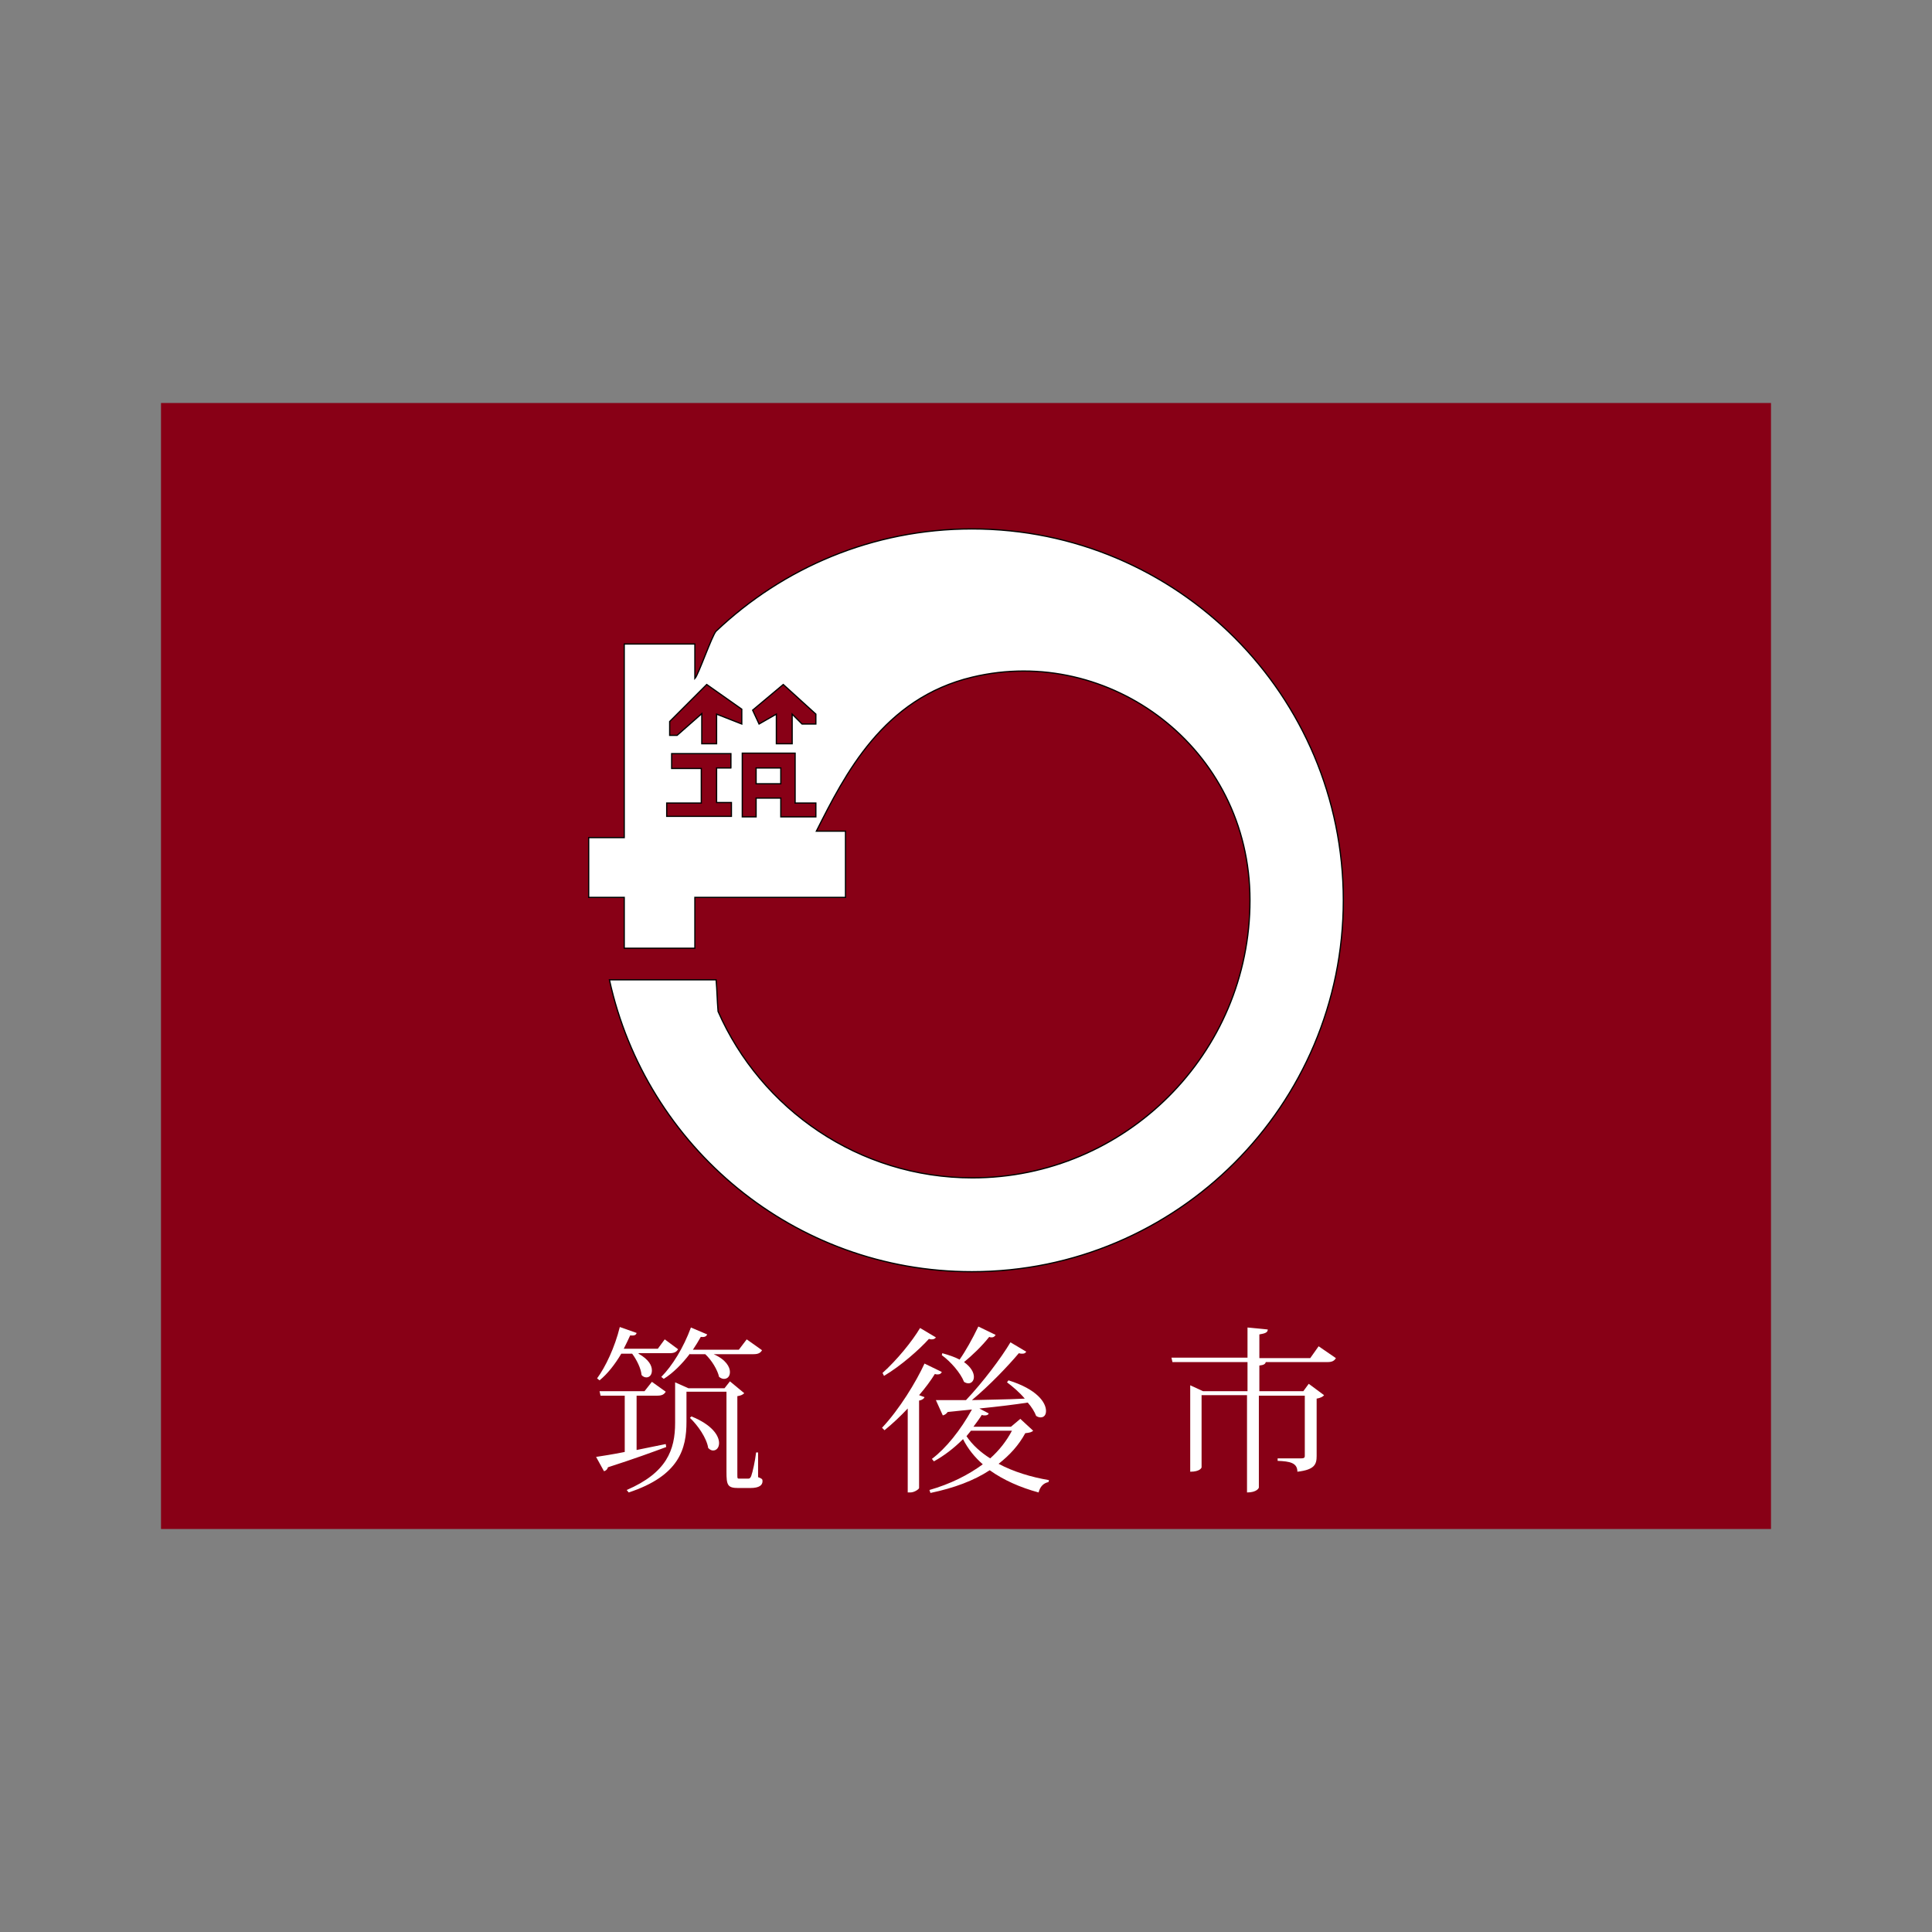 <svg:svg xmlns:svg="http://www.w3.org/2000/svg" height="391.2" id="Layer_2" style="enable-background:new 0 0 326 228;" version="1.1" viewBox="-32.6 -81.6 391.2 391.2" width="391.2" x="0px" y="0px" xml:space="preserve">
<svg:rect x="-32.6" y="-81.6" width="391.2" height="391.2" fill="#808080" stroke="none"/>
<svg:style type="text/css">
	.st0{fill:#880016;}
	.st1{fill:#FFFFFF;}
	.st2{fill:#FFFFFF;stroke:#000000;stroke-width:0.25;stroke-miterlimit:10;}
</svg:style>
<svg:rect class="st0" height="228" width="326" />
<svg:g>
	<svg:g>
		<svg:path class="st1" d="M234.4,191l3.5,2.4c-0.3,0.5-0.7,0.8-1.7,0.8h-12.5c-0.1,0.4-0.4,0.6-1.3,0.7v5.2h8.9l1.1-1.5l3.1,2.3    c-0.2,0.3-0.8,0.6-1.5,0.7v11.6c0,1.7-0.4,2.8-3.9,3.2c0-1.8-1.5-2.1-4-2.2v-0.5h4.7c0.6,0,0.8-0.1,0.8-0.5v-12.2h-9.3v18.6    c0,0.1-0.4,1-2.4,1v-19.7h-9.2v14.6c0,0.1-0.3,0.9-2.3,0.9v-17.5l2.6,1.2h9v-5.9h-15.2l-0.2-0.9h15.4v-6.1l4.1,0.4    c0,0.6-0.5,0.8-1.7,1v4.8h10.3L234.4,191z" />
	</svg:g>
	<svg:g>
		<svg:path class="st1" d="M146,207.5c3.5-3.7,6.9-9.3,8.6-13l3.5,1.7c-0.1,0.3-0.4,0.5-0.8,0.5c-0.2,0-0.4,0-0.6-0.1    c-0.8,1.3-1.9,2.8-3.2,4.3l1.1,0.4c-0.1,0.3-0.5,0.6-1.1,0.7v17.7c0,0.2-0.9,0.9-1.8,0.9h-0.5v-17c-1.5,1.6-3.1,3.1-4.7,4.4    L146,207.5z M146.1,196.4c2.9-2.6,6-6.4,7.6-9.1l3.2,1.9c-0.1,0.2-0.4,0.4-0.8,0.4c-0.2,0-0.4,0-0.6-0.1c-2,2.2-5.6,5.4-9.1,7.5    L146.1,196.4z M174,205.7l2.6,2.4c-0.3,0.3-0.7,0.4-1.6,0.5c-1.3,2.4-3.1,4.4-5.4,6.2c3,1.6,6.6,2.7,10.2,3.3l-0.1,0.4    c-1,0.2-1.7,0.9-2,2.1c-3.7-1-7.1-2.5-9.9-4.5c-3.2,2.1-7.2,3.6-12,4.6l-0.2-0.6c4.2-1.2,7.8-3,10.8-5.2c-1.6-1.4-3-3.1-4-5.1    c-1.9,1.9-3.9,3.4-5.9,4.5l-0.4-0.5c2.8-2.1,5.8-5.8,8.1-10l-4.9,0.5c-0.3,0.4-0.6,0.6-1,0.7l-1.4-3.1c1.4,0,3.6,0,6.1,0    c3.4-3.6,7.1-8.5,9-11.7l3.2,1.9c-0.2,0.3-0.4,0.4-0.8,0.4c-0.2,0-0.4,0-0.7-0.1c-2.2,2.6-5.8,6.4-9.5,9.5    c3.2-0.1,6.9-0.1,10.7-0.3c-1.1-1.3-2.4-2.4-3.6-3.3l0.3-0.4c5.8,1.8,7.6,4.5,7.6,6.2c0,0.8-0.4,1.3-1.1,1.3    c-0.3,0-0.6-0.1-0.9-0.3c-0.3-0.8-0.9-1.8-1.7-2.7c-2.6,0.4-5.8,0.8-9.8,1.2l1.9,1c-0.1,0.3-0.4,0.4-0.8,0.4c-0.2,0-0.4,0-0.6-0.1    c-0.5,0.8-1.1,1.6-1.7,2.4h7.6L174,205.7z M158.2,192.4c1.4,0.4,2.6,0.8,3.5,1.3c1.2-1.7,2.6-4.2,3.8-6.7l3.5,1.7    c-0.2,0.3-0.4,0.5-0.8,0.5c-0.2,0-0.3,0-0.5-0.1c-1.5,1.9-3.5,3.8-5.1,5.1c1.4,1,2,2.1,2,3c0,0.8-0.5,1.3-1.1,1.3    c-0.3,0-0.6-0.1-0.9-0.3c-0.7-1.8-2.7-4.1-4.5-5.4L158.2,192.4z M163.1,209.2c1.2,1.8,2.9,3.3,4.8,4.5c1.8-1.6,3.3-3.5,4.4-5.6    H164L163.1,209.2z" />
	</svg:g>
	<svg:g>
		<svg:path class="st1" d="M96.3,212l5.9-1.2l0.1,0.6c-2.7,1-6.5,2.4-11.8,4.1c-0.1,0.4-0.4,0.7-0.8,0.8l-1.6-2.9c1.3-0.2,3.3-0.5,5.8-1    V201H89l-0.2-0.9h9.1l1.5-1.9l2.8,2c-0.3,0.5-0.7,0.8-1.7,0.8h-4.2V212z M96.7,192.5c2.1,1.2,2.7,2.4,2.7,3.4    c0,0.9-0.5,1.4-1.1,1.4c-0.3,0-0.7-0.1-1-0.5c-0.1-1.3-1-3.1-1.9-4.3h-2.2c-1.3,2.2-2.8,4.1-4.4,5.4l-0.5-0.4    c1.7-2.3,3.6-6.3,4.6-10.4l3.4,1.2c-0.1,0.4-0.4,0.6-1.3,0.5c-0.4,0.9-0.9,1.9-1.3,2.7h6.9l1.4-1.9l2.7,2    c-0.3,0.5-0.7,0.8-1.7,0.8H96.7z M120.9,212.4v5.1c0.8,0.3,0.9,0.4,0.9,0.8c0,0.8-0.6,1.4-2.5,1.4h-2.4c-2.2,0-2.4-0.6-2.4-3.3    v-16.2h-8.1v6.1c0,5.4-1.4,10.9-11.7,14.3l-0.4-0.5c8.1-3.5,9.8-8.1,9.8-13.6v-8.2l2.7,1.2h7.3l1.1-1.4l2.9,2.4    c-0.3,0.3-0.7,0.5-1.4,0.6v15.7c0,1,0,1,0.4,1h1.8c0.3,0,0.4-0.1,0.6-0.5c0.3-0.8,0.8-3.1,1-4.8H120.9z M107.1,192.5    c-1.6,2.1-3.4,3.9-5.3,5.1l-0.5-0.4c2.2-2.2,4.5-5.9,6-10l3.3,1.4c-0.2,0.4-0.5,0.6-1.3,0.5c-0.5,0.9-1,1.7-1.6,2.6h9.3l1.6-2.1    l3.1,2.2c-0.3,0.5-0.7,0.8-1.7,0.8h-8.1c2.5,1.1,3.3,2.6,3.3,3.6c0,0.9-0.5,1.4-1.2,1.4c-0.3,0-0.6-0.1-1-0.4    c-0.3-1.4-1.5-3.4-2.8-4.6H107.1z M107.4,205.2c4.2,1.7,5.6,3.9,5.6,5.4c0,0.9-0.5,1.5-1.2,1.5c-0.3,0-0.6-0.1-1-0.5    c-0.3-2-2.1-4.6-3.7-6.1L107.4,205.2z" />
	</svg:g>
</svg:g>
<svg:g>
	<svg:rect class="st2" height="3.2" width="5" x="120.5" y="73.9" />
	<svg:path class="st2" d="M164.2,25.5c-20.1,0-38.3,7.9-51.8,20.7c-0.8,0.8-3.6,8.9-4.3,9.6v-7H93.8V88h-7.2v12.1h7.2v10.3h14.3v-10.3   h30.5v-0.6V86.7h-5.9c5.8-11.5,13.5-26.9,31.6-31.2c27.6-6.6,56.2,14.2,56.2,45.2s-25.2,56.2-56.2,56.2c-23,0-42.8-13.9-51.5-33.7   c-0.2-2.4-0.2-4.2-0.4-6.4H90.8c7.4,33.8,37.4,59.1,73.4,59.1c41.5,0,75.2-33.7,75.2-75.2S205.8,25.5,164.2,25.5z M103,64.5   l7.5-7.5l7.1,5v3l-5.1-2v6h-3v-6.1l-5,4.4H103V64.5z M115.5,73.9h-3v7h3v2.8h-13.1V81h7v-7h-6v-3h12V73.9z M132.6,83.8h-7.1v-3.8   h-5v3.8h-2.8V70.9h10.7V81h4.2V83.8z M132.6,65h-2.8l-2-2v6h-3.2v-6l-3.5,2l-1.3-2.8L126,57l6.6,6V65z" />
</svg:g>
</svg:svg>